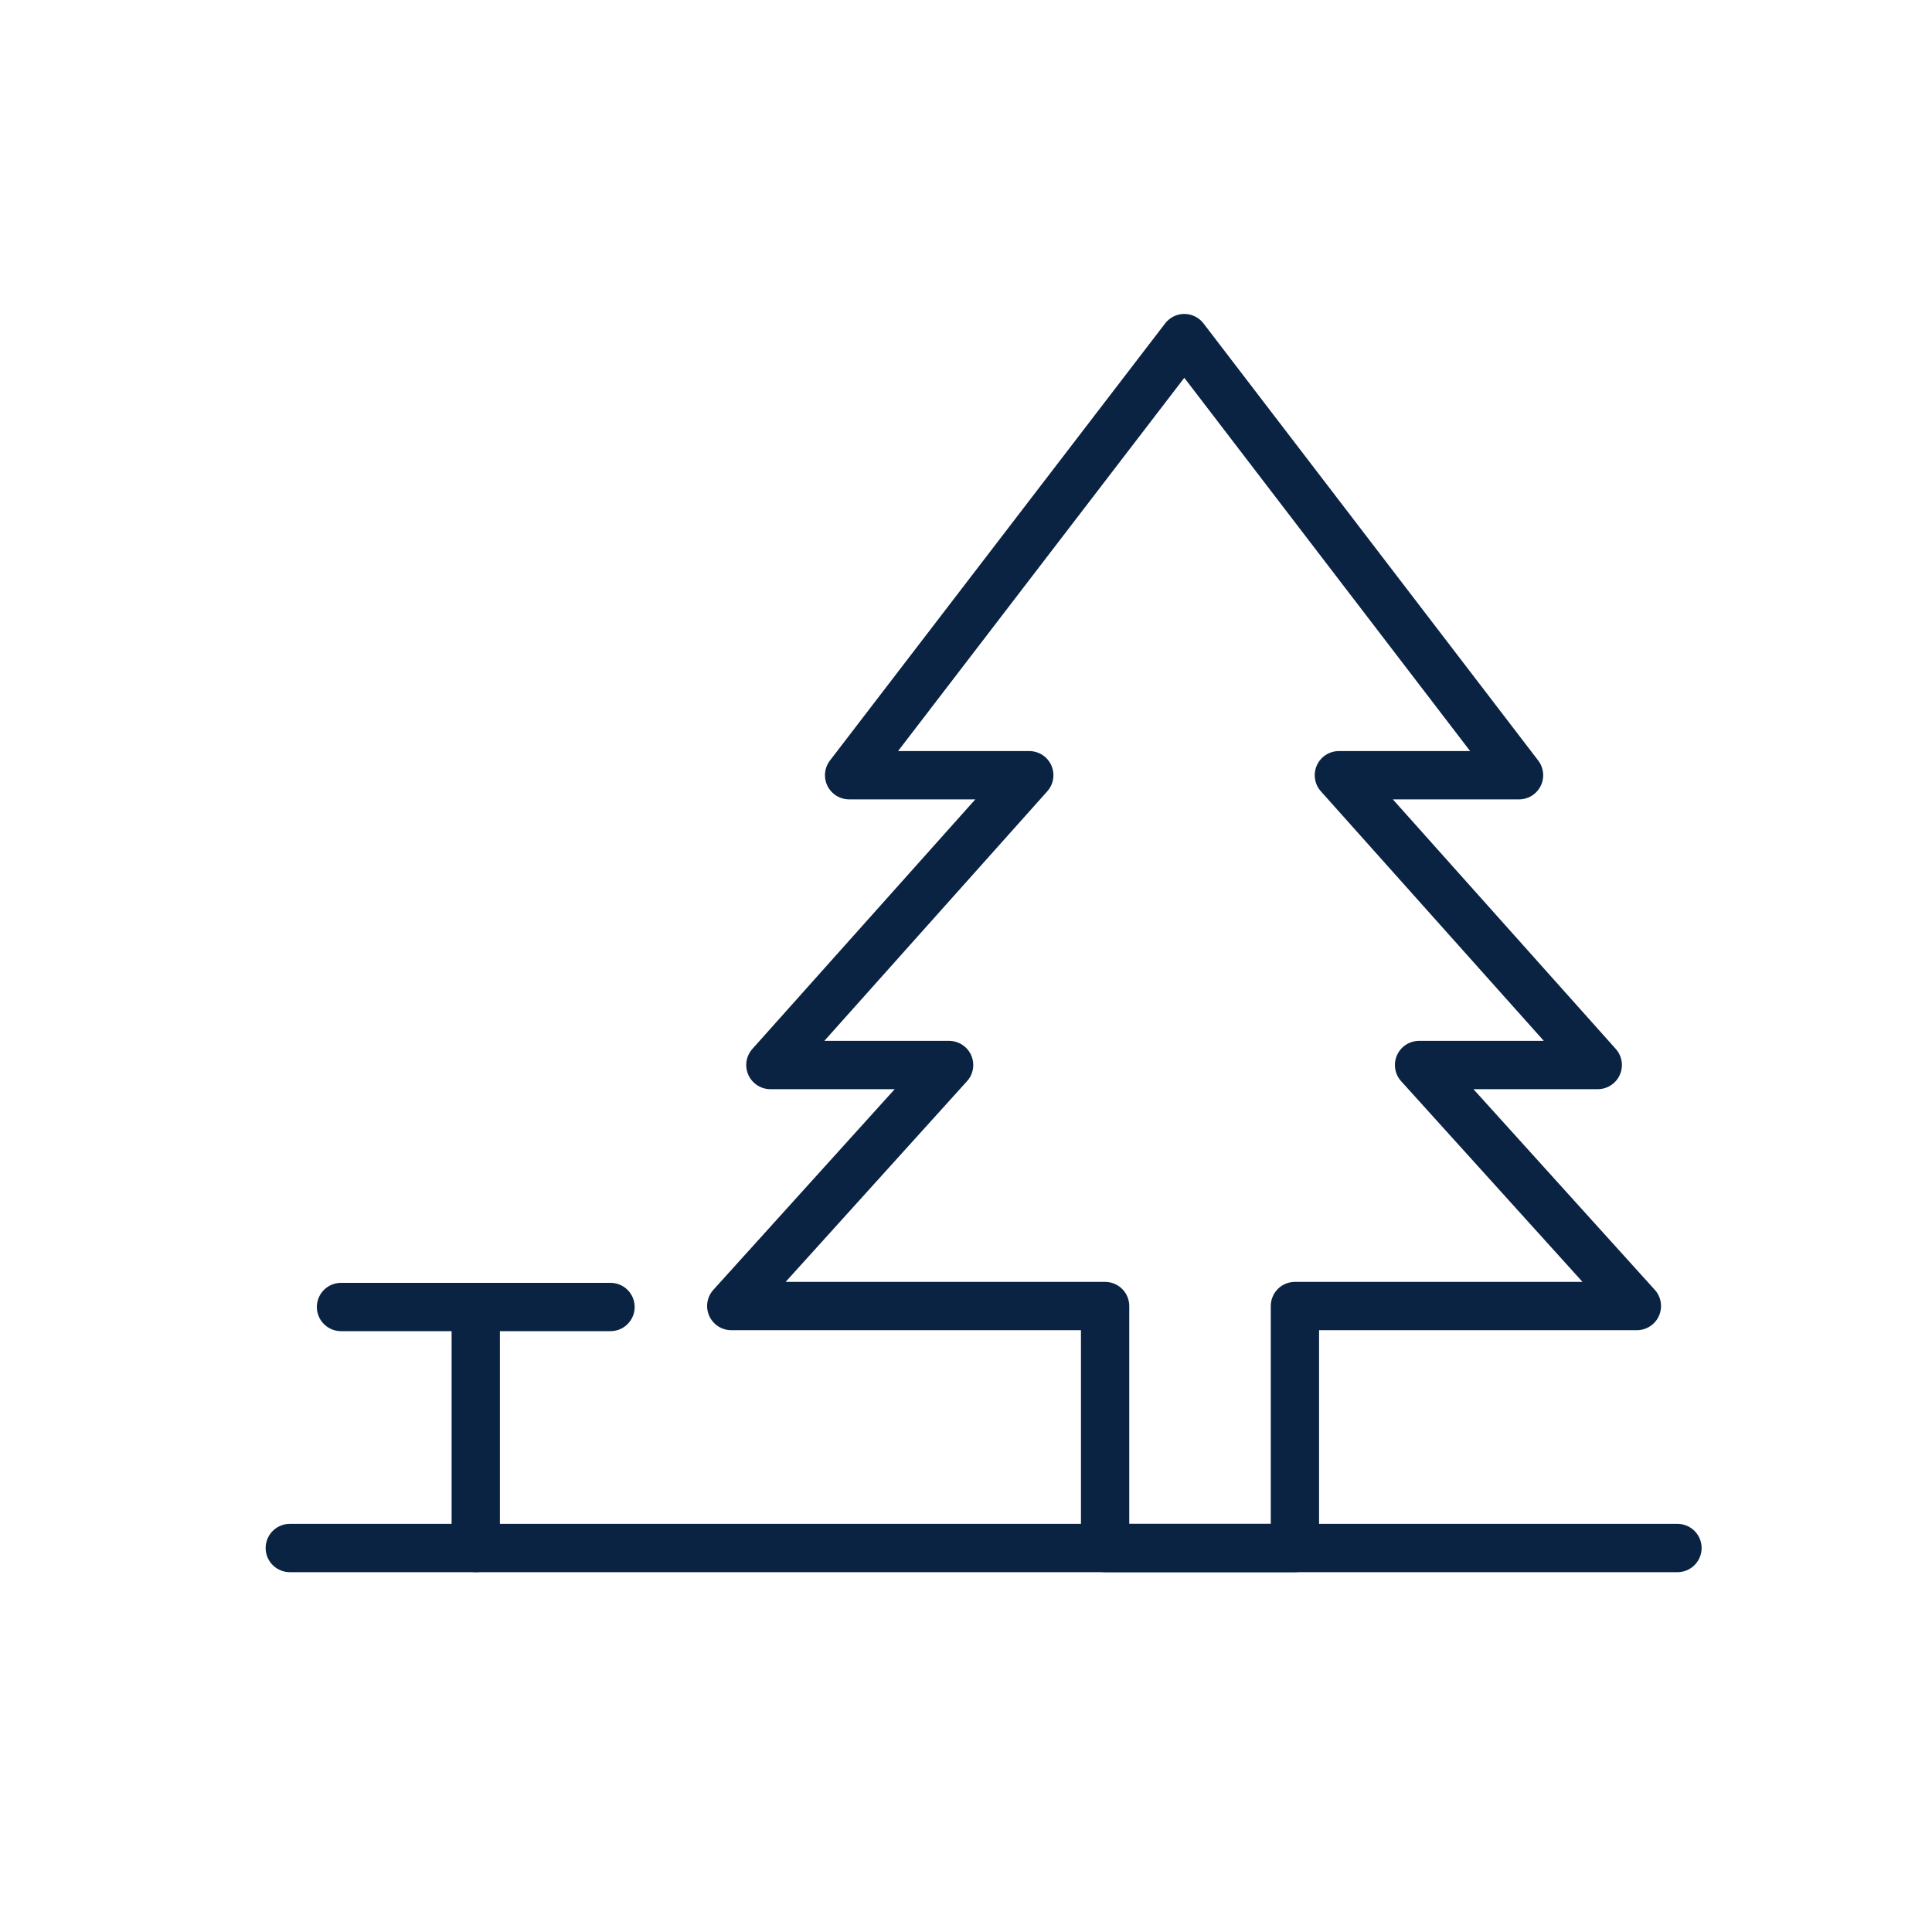 <svg width="40" height="40" viewBox="0 0 40 40" fill="none" xmlns="http://www.w3.org/2000/svg">
<path d="M29.38 22.05H33.08L27.72 16.05H31.45L24.52 7L17.58 16.05H21.31L15.95 22.05H19.65L15.14 27.04H22.88V32.05H26.81V27.04H33.89L29.38 22.05Z" stroke="#0B2343" stroke-miterlimit="10" stroke-linecap="round" stroke-linejoin="round"/>
<path d="M7.06 27.06H12.64" stroke="#0B2343" stroke-miterlimit="10" stroke-linecap="round" stroke-linejoin="round"/>
<path d="M9.85 27.06V32.05" stroke="#0B2343" stroke-miterlimit="10" stroke-linecap="round" stroke-linejoin="round"/>
<path d="M6 32.05H34.73" stroke="#0B2343" stroke-miterlimit="10" stroke-linecap="round" stroke-linejoin="round"/>
</svg>
